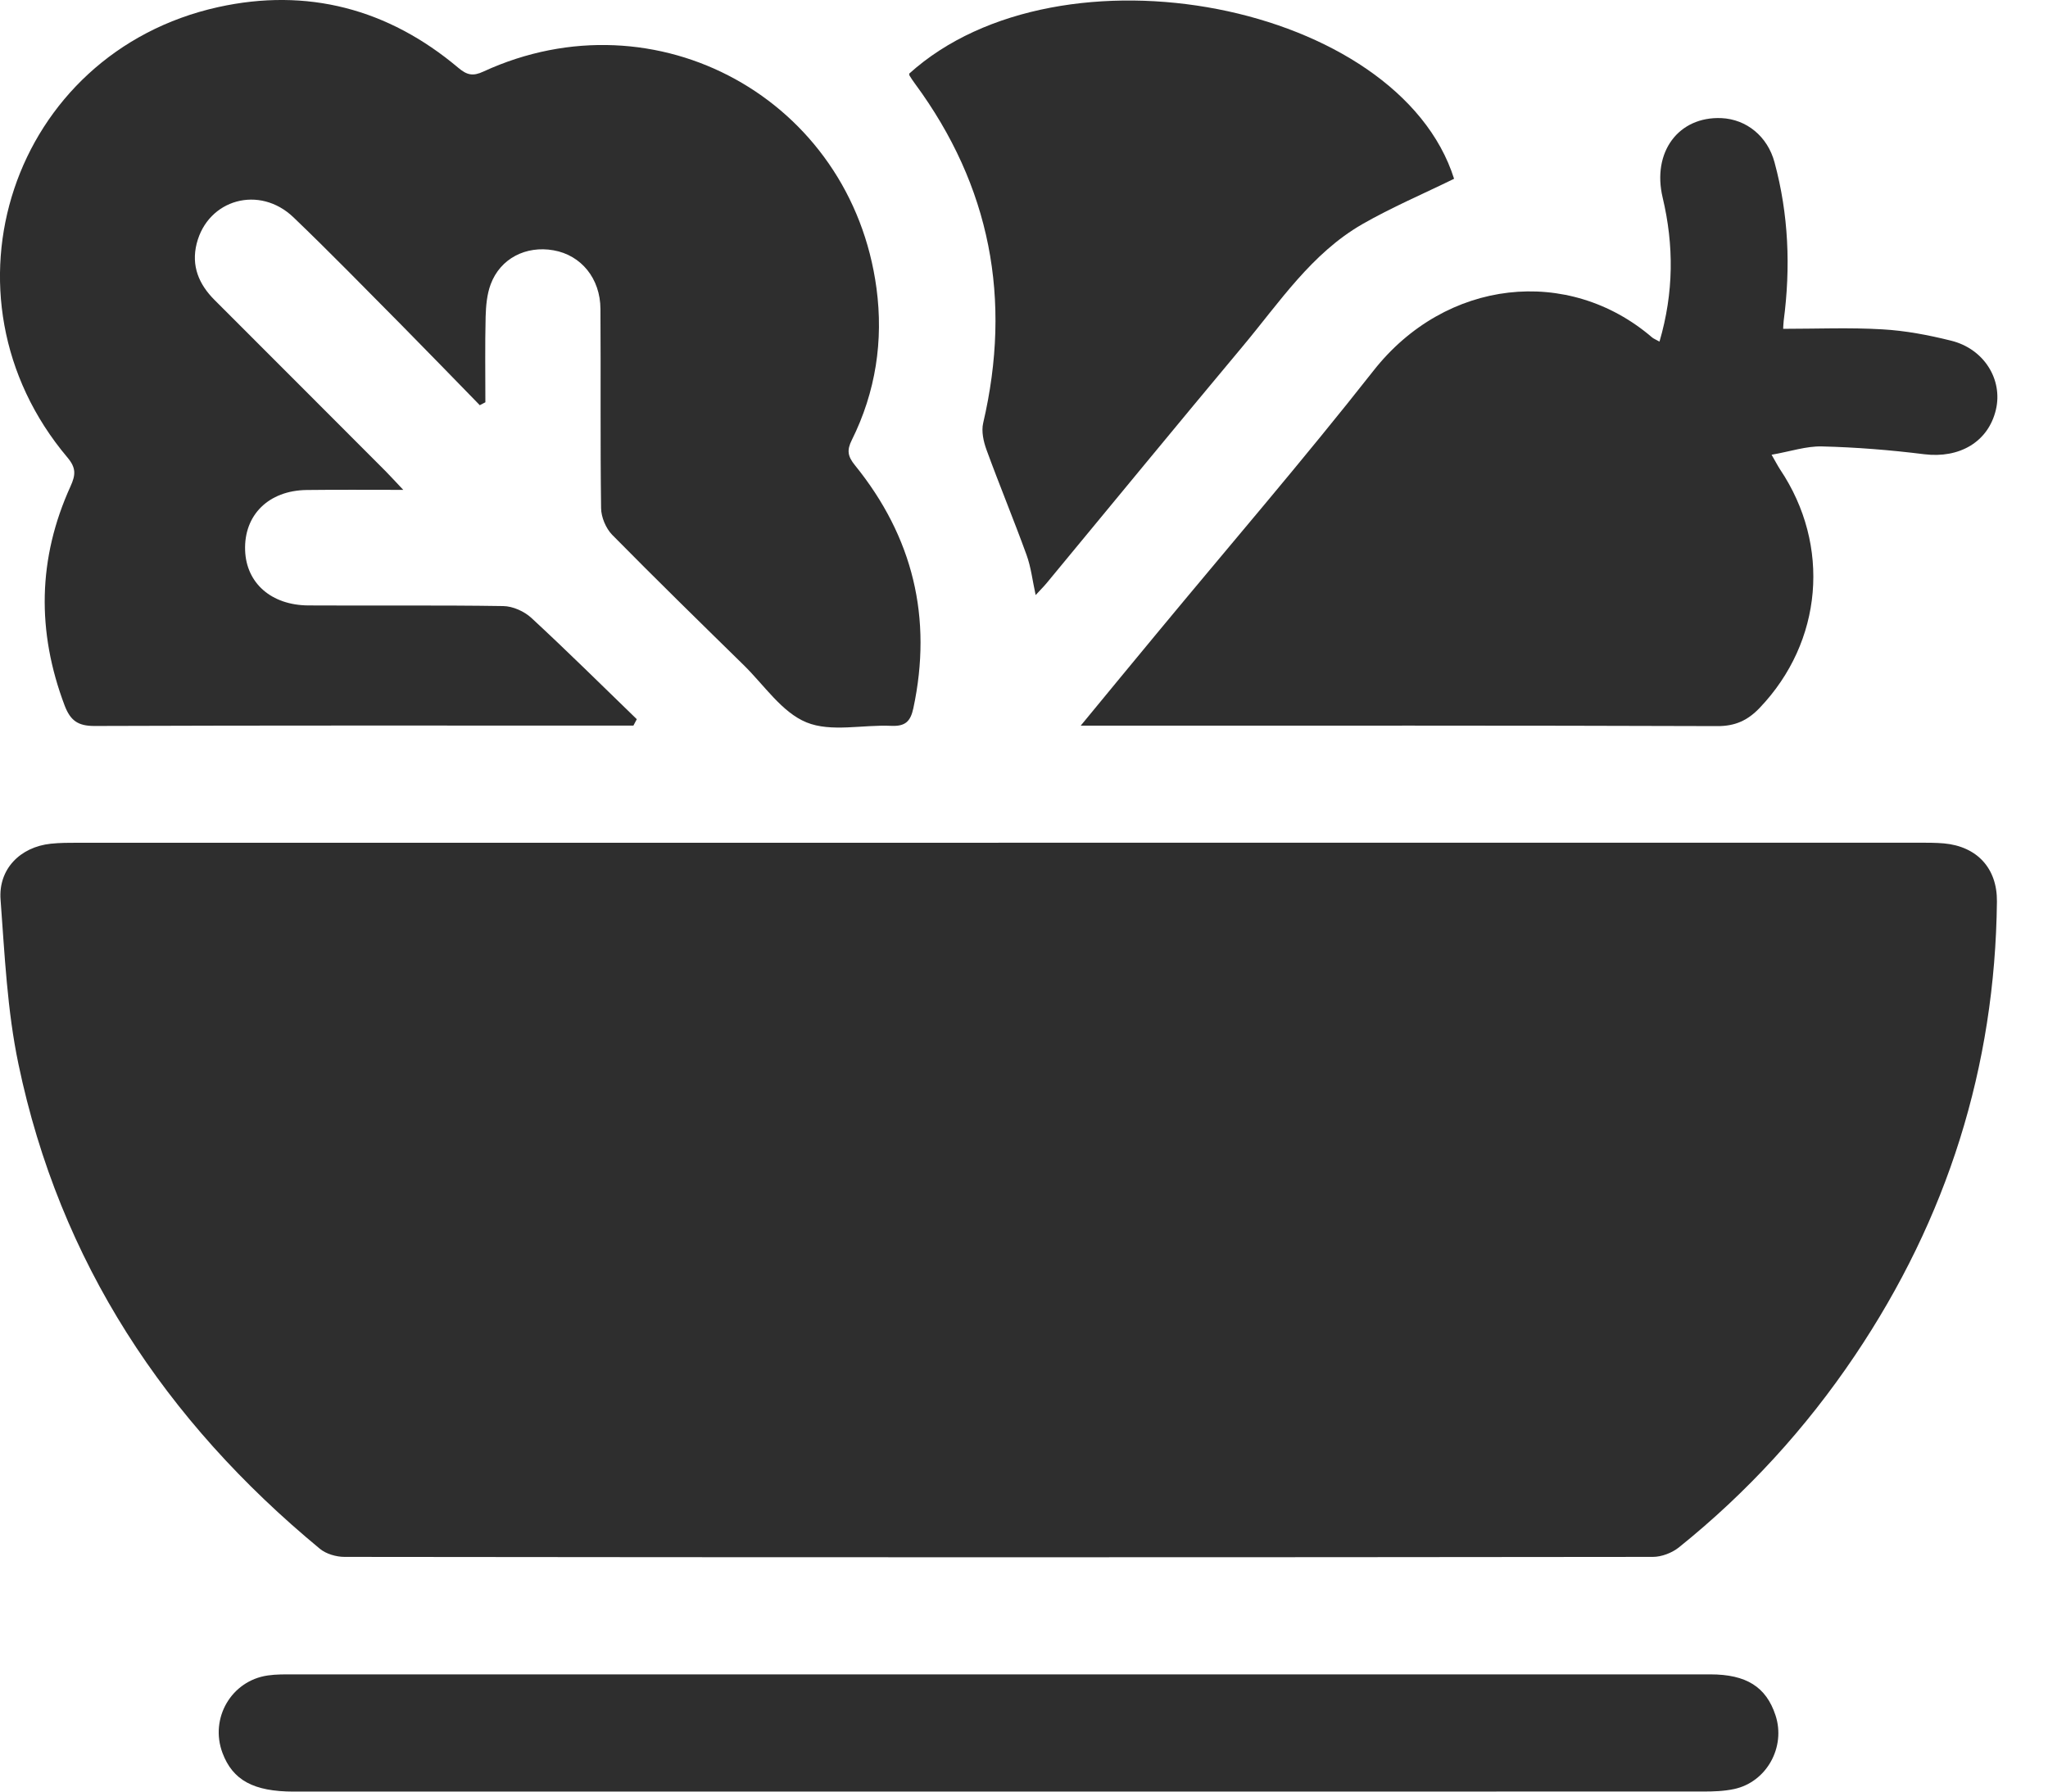<svg width="32" height="28" viewBox="0 0 32 28" fill="none" xmlns="http://www.w3.org/2000/svg">
<path d="M15.6 13.17C20.394 13.17 25.186 13.17 29.98 13.17C30.112 13.17 30.245 13.17 30.375 13.181C30.891 13.229 31.207 13.569 31.202 14.089C31.174 16.676 30.425 19.042 28.982 21.186C28.217 22.323 27.3 23.326 26.232 24.184C26.124 24.27 25.962 24.332 25.826 24.332C19.011 24.34 12.197 24.34 5.383 24.332C5.254 24.332 5.096 24.286 4.999 24.206C2.582 22.209 0.933 19.721 0.288 16.629C0.112 15.789 0.073 14.919 0.009 14.062C-0.028 13.584 0.314 13.237 0.794 13.186C0.935 13.171 1.079 13.171 1.22 13.171C6.014 13.171 10.806 13.171 15.6 13.171V13.17Z" fill="#2E2E2E"/>
<path d="M7.499 6.335C7.089 5.915 6.682 5.494 6.27 5.077C5.712 4.515 5.159 3.946 4.586 3.397C4.056 2.888 3.249 3.112 3.073 3.807C2.986 4.154 3.106 4.443 3.354 4.69C4.246 5.581 5.135 6.473 6.026 7.365C6.102 7.442 6.174 7.522 6.301 7.656C5.753 7.656 5.272 7.652 4.79 7.658C4.196 7.666 3.81 8.05 3.83 8.602C3.848 9.112 4.237 9.458 4.817 9.462C5.832 9.468 6.848 9.456 7.863 9.472C8.014 9.474 8.193 9.555 8.305 9.659C8.863 10.175 9.403 10.71 9.95 11.24C9.933 11.273 9.914 11.307 9.897 11.34C9.791 11.34 9.685 11.34 9.579 11.34C6.878 11.34 4.176 11.336 1.475 11.346C1.218 11.346 1.101 11.262 1.011 11.029C0.572 9.87 0.589 8.726 1.103 7.598C1.182 7.422 1.192 7.314 1.054 7.15C-1.079 4.622 0.184 0.825 3.409 0.111C4.8 -0.196 6.065 0.137 7.159 1.058C7.296 1.174 7.389 1.195 7.554 1.118C10.254 -0.125 13.298 1.549 13.695 4.504C13.805 5.324 13.683 6.126 13.31 6.876C13.229 7.037 13.245 7.132 13.36 7.273C14.265 8.391 14.573 9.656 14.271 11.069C14.226 11.278 14.143 11.353 13.927 11.344C13.482 11.323 12.986 11.447 12.602 11.29C12.218 11.134 11.941 10.709 11.623 10.397C10.933 9.721 10.243 9.046 9.565 8.358C9.467 8.257 9.393 8.082 9.392 7.941C9.378 6.904 9.389 5.867 9.382 4.829C9.38 4.351 9.08 3.988 8.65 3.912C8.217 3.835 7.817 4.04 7.667 4.443C7.608 4.6 7.593 4.779 7.588 4.949C7.577 5.394 7.584 5.841 7.584 6.287C7.556 6.302 7.528 6.317 7.5 6.331L7.499 6.335Z" fill="#2E2E2E"/>
<path d="M25.929 5.341C26.154 4.572 26.156 3.834 25.979 3.088C25.81 2.376 26.227 1.817 26.898 1.846C27.288 1.864 27.618 2.13 27.727 2.537C27.948 3.352 27.98 4.179 27.87 5.014C27.864 5.063 27.864 5.111 27.862 5.139C28.385 5.139 28.898 5.117 29.409 5.147C29.77 5.167 30.132 5.236 30.485 5.324C31.001 5.451 31.297 5.932 31.186 6.403C31.067 6.907 30.617 7.167 30.066 7.099C29.537 7.033 29.001 6.99 28.468 6.977C28.222 6.971 27.973 7.056 27.681 7.107C27.74 7.209 27.774 7.275 27.814 7.337C28.611 8.526 28.48 10.03 27.496 11.062C27.311 11.256 27.115 11.35 26.832 11.348C23.663 11.337 20.494 11.341 17.325 11.341H16.886C17.314 10.821 17.69 10.364 18.068 9.908C19.202 8.537 20.363 7.19 21.461 5.793C22.59 4.357 24.506 4.149 25.816 5.275C25.838 5.293 25.867 5.304 25.932 5.34L25.929 5.341Z" fill="#2E2E2E"/>
<path d="M15.605 26.168C19.31 26.168 23.016 26.168 26.722 26.168C27.287 26.168 27.596 26.364 27.742 26.807C27.906 27.303 27.604 27.851 27.096 27.96C26.938 27.994 26.773 27.999 26.611 27.999C19.271 28 11.931 28 4.59 28C3.962 28 3.636 27.822 3.476 27.395C3.274 26.854 3.615 26.266 4.185 26.185C4.314 26.166 4.448 26.168 4.58 26.168C8.255 26.168 11.931 26.168 15.606 26.168H15.605Z" fill="#2E2E2E"/>
<path d="M14.205 1.152C16.571 -0.988 21.854 0.053 22.72 2.794C22.237 3.031 21.745 3.24 21.285 3.504C20.491 3.962 19.992 4.725 19.421 5.408C18.393 6.638 17.375 7.878 16.353 9.114C16.308 9.168 16.258 9.217 16.182 9.3C16.132 9.07 16.109 8.863 16.04 8.673C15.84 8.122 15.616 7.582 15.415 7.032C15.367 6.901 15.332 6.741 15.362 6.612C15.813 4.679 15.477 2.909 14.296 1.307C14.266 1.267 14.238 1.224 14.211 1.181C14.207 1.174 14.208 1.162 14.207 1.152H14.205Z" fill="#2E2E2E"/>
</svg>
